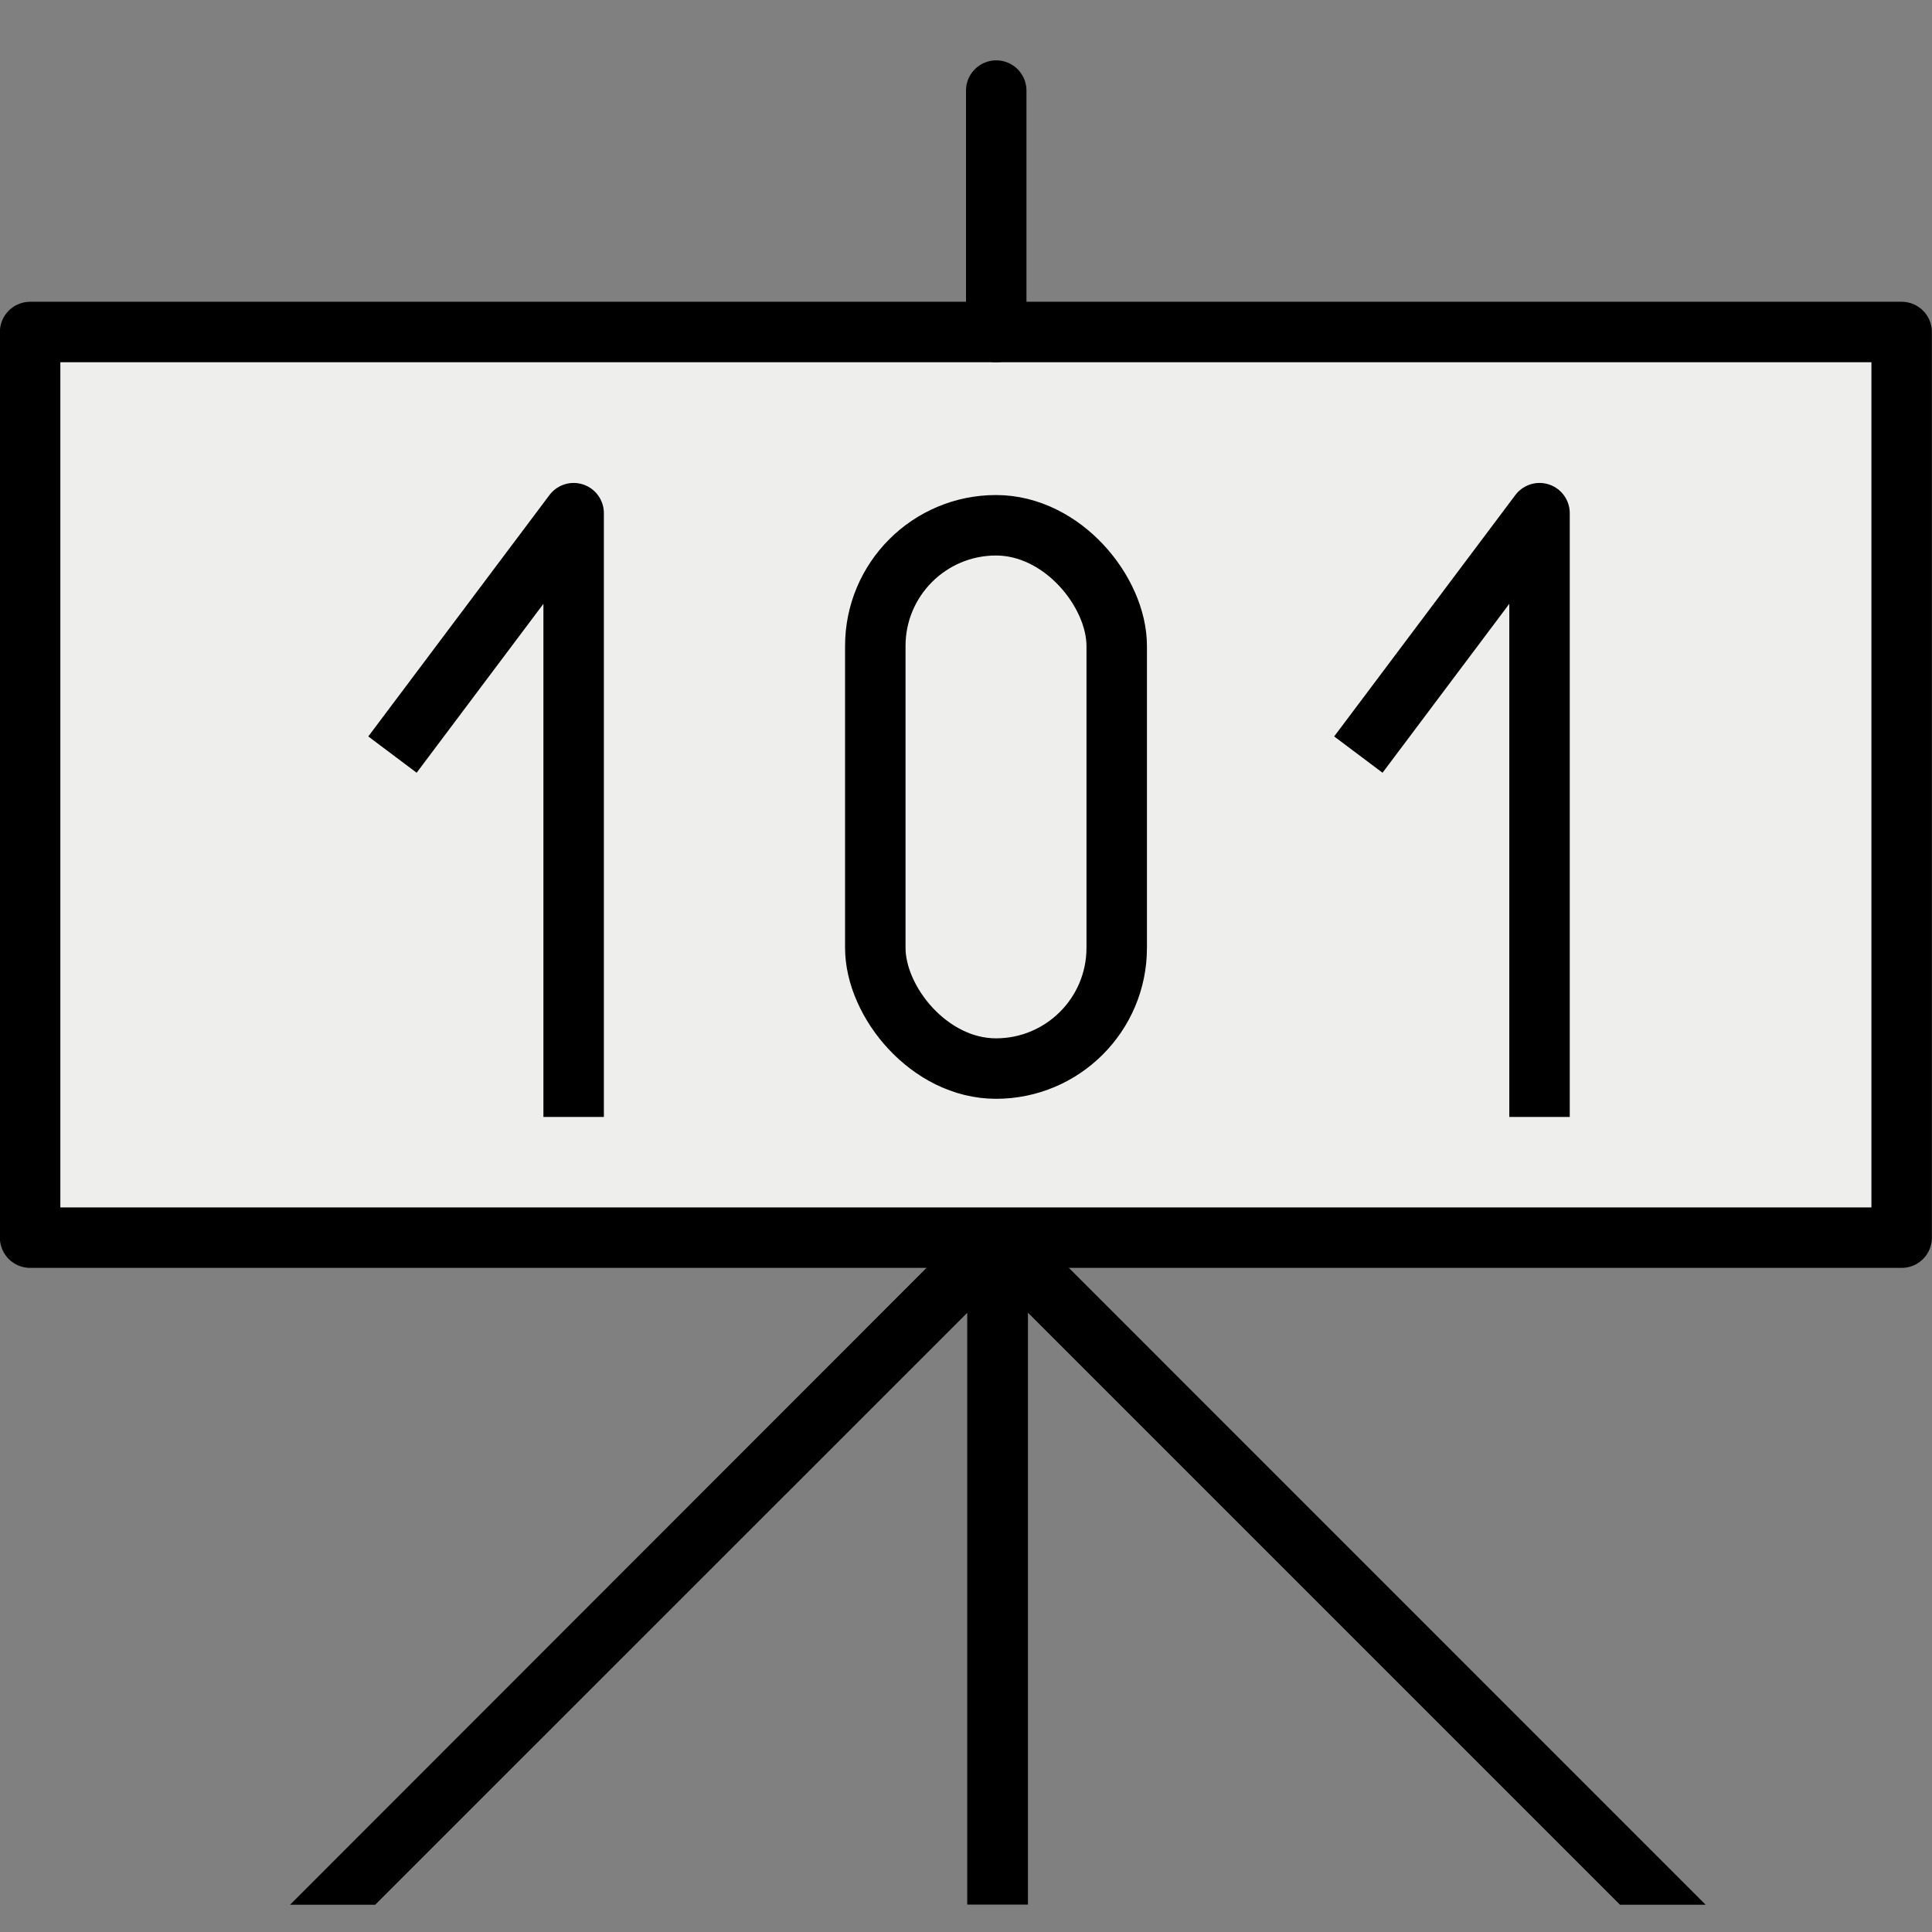 <?xml version="1.0" encoding="UTF-8" standalone="no"?>
<svg
   xmlns:dc="http://purl.org/dc/elements/1.1/"
   xmlns:cc="http://creativecommons.org/ns#"
   xmlns:rdf="http://www.w3.org/1999/02/22-rdf-syntax-ns#"
   xmlns:svg="http://www.w3.org/2000/svg"
   xmlns="http://www.w3.org/2000/svg"
   id="svg8"
   version="1.1"
   viewBox="0 0 8.467 8.467"
   height="32"
   width="32">
  <rect x="0" y="0" width="8.467" height="8.467" fill="#808080" stroke="none"/>
  <defs
     id="defs2" />
  <g
     transform="translate(0,-288.533)"
     id="layer1">
    <path
       id="path818"
       d="M 0.132,293.957 H 8.334 v -3.969 H 0.132 Z"
       style="fill:#eeeeec;fill-rule:evenodd;stroke:#000000;stroke-width:0.265px;stroke-linecap:round;stroke-linejoin:round;stroke-opacity:1" />
    <path
       id="path820"
       d="m 4.366,288.93 v 1.058"
       style="fill:none;fill-rule:evenodd;stroke:#000000;stroke-width:0.265px;stroke-linecap:round;stroke-linejoin:miter;stroke-opacity:1" />
    <path
       id="path822"
       transform="matrix(0.265,0,0,0.265,0,288.533)"
       d="M 16.145 20.145 L 4.797 31.5 L 6.205 31.5 L 15.996 21.711 L 15.996 31.498 L 17 31.498 L 17 21.709 L 26.791 31.5 L 28.207 31.5 L 16.854 20.145 L 16.5 20.498 L 16.498 20.498 L 16.145 20.145 z "
       style="color:#000000;font-style:normal;font-variant:normal;font-weight:normal;font-stretch:normal;font-size:medium;line-height:normal;font-family:sans-serif;font-variant-ligatures:normal;font-variant-position:normal;font-variant-caps:normal;font-variant-numeric:normal;font-variant-alternates:normal;font-feature-settings:normal;text-indent:0;text-align:start;text-decoration:none;text-decoration-line:none;text-decoration-style:solid;text-decoration-color:#000000;letter-spacing:normal;word-spacing:normal;text-transform:none;writing-mode:lr-tb;direction:ltr;text-orientation:mixed;dominant-baseline:auto;baseline-shift:baseline;text-anchor:start;white-space:normal;shape-padding:0;clip-rule:nonzero;display:inline;overflow:visible;visibility:visible;opacity:1;isolation:auto;mix-blend-mode:normal;color-interpolation:sRGB;color-interpolation-filters:linearRGB;solid-color:#000000;solid-opacity:1;vector-effect:none;fill:#000000;fill-opacity:1;fill-rule:evenodd;stroke:none;stroke-width:1px;stroke-linecap:butt;stroke-linejoin:miter;stroke-miterlimit:4;stroke-dasharray:none;stroke-dashoffset:0;stroke-opacity:1;color-rendering:auto;image-rendering:auto;shape-rendering:auto;text-rendering:auto;enable-background:accumulate" />
    <path
       id="path842"
       d="m 2.514,293.428 v -2.646 l -0.794,1.058"
       style="fill:none;fill-rule:evenodd;stroke:#000000;stroke-width:0.265px;stroke-linecap:butt;stroke-linejoin:round;stroke-opacity:1" />
    <rect
       ry="0.529"
       rx="0.529"
       y="290.835"
       x="3.836"
       height="2.381"
       width="1.058"
       id="rect844"
       style="opacity:1;fill:none;fill-opacity:1;stroke:#000000;stroke-width:0.265;stroke-linecap:round;stroke-linejoin:bevel;stroke-miterlimit:4;stroke-dasharray:none;stroke-opacity:1" />
    <path
       style="fill:none;fill-rule:evenodd;stroke:#000000;stroke-width:0.265px;stroke-linecap:butt;stroke-linejoin:round;stroke-opacity:1"
       d="m 6.747,293.428 v -2.646 l -0.794,1.058"
       id="path846" />
  </g>
</svg>
